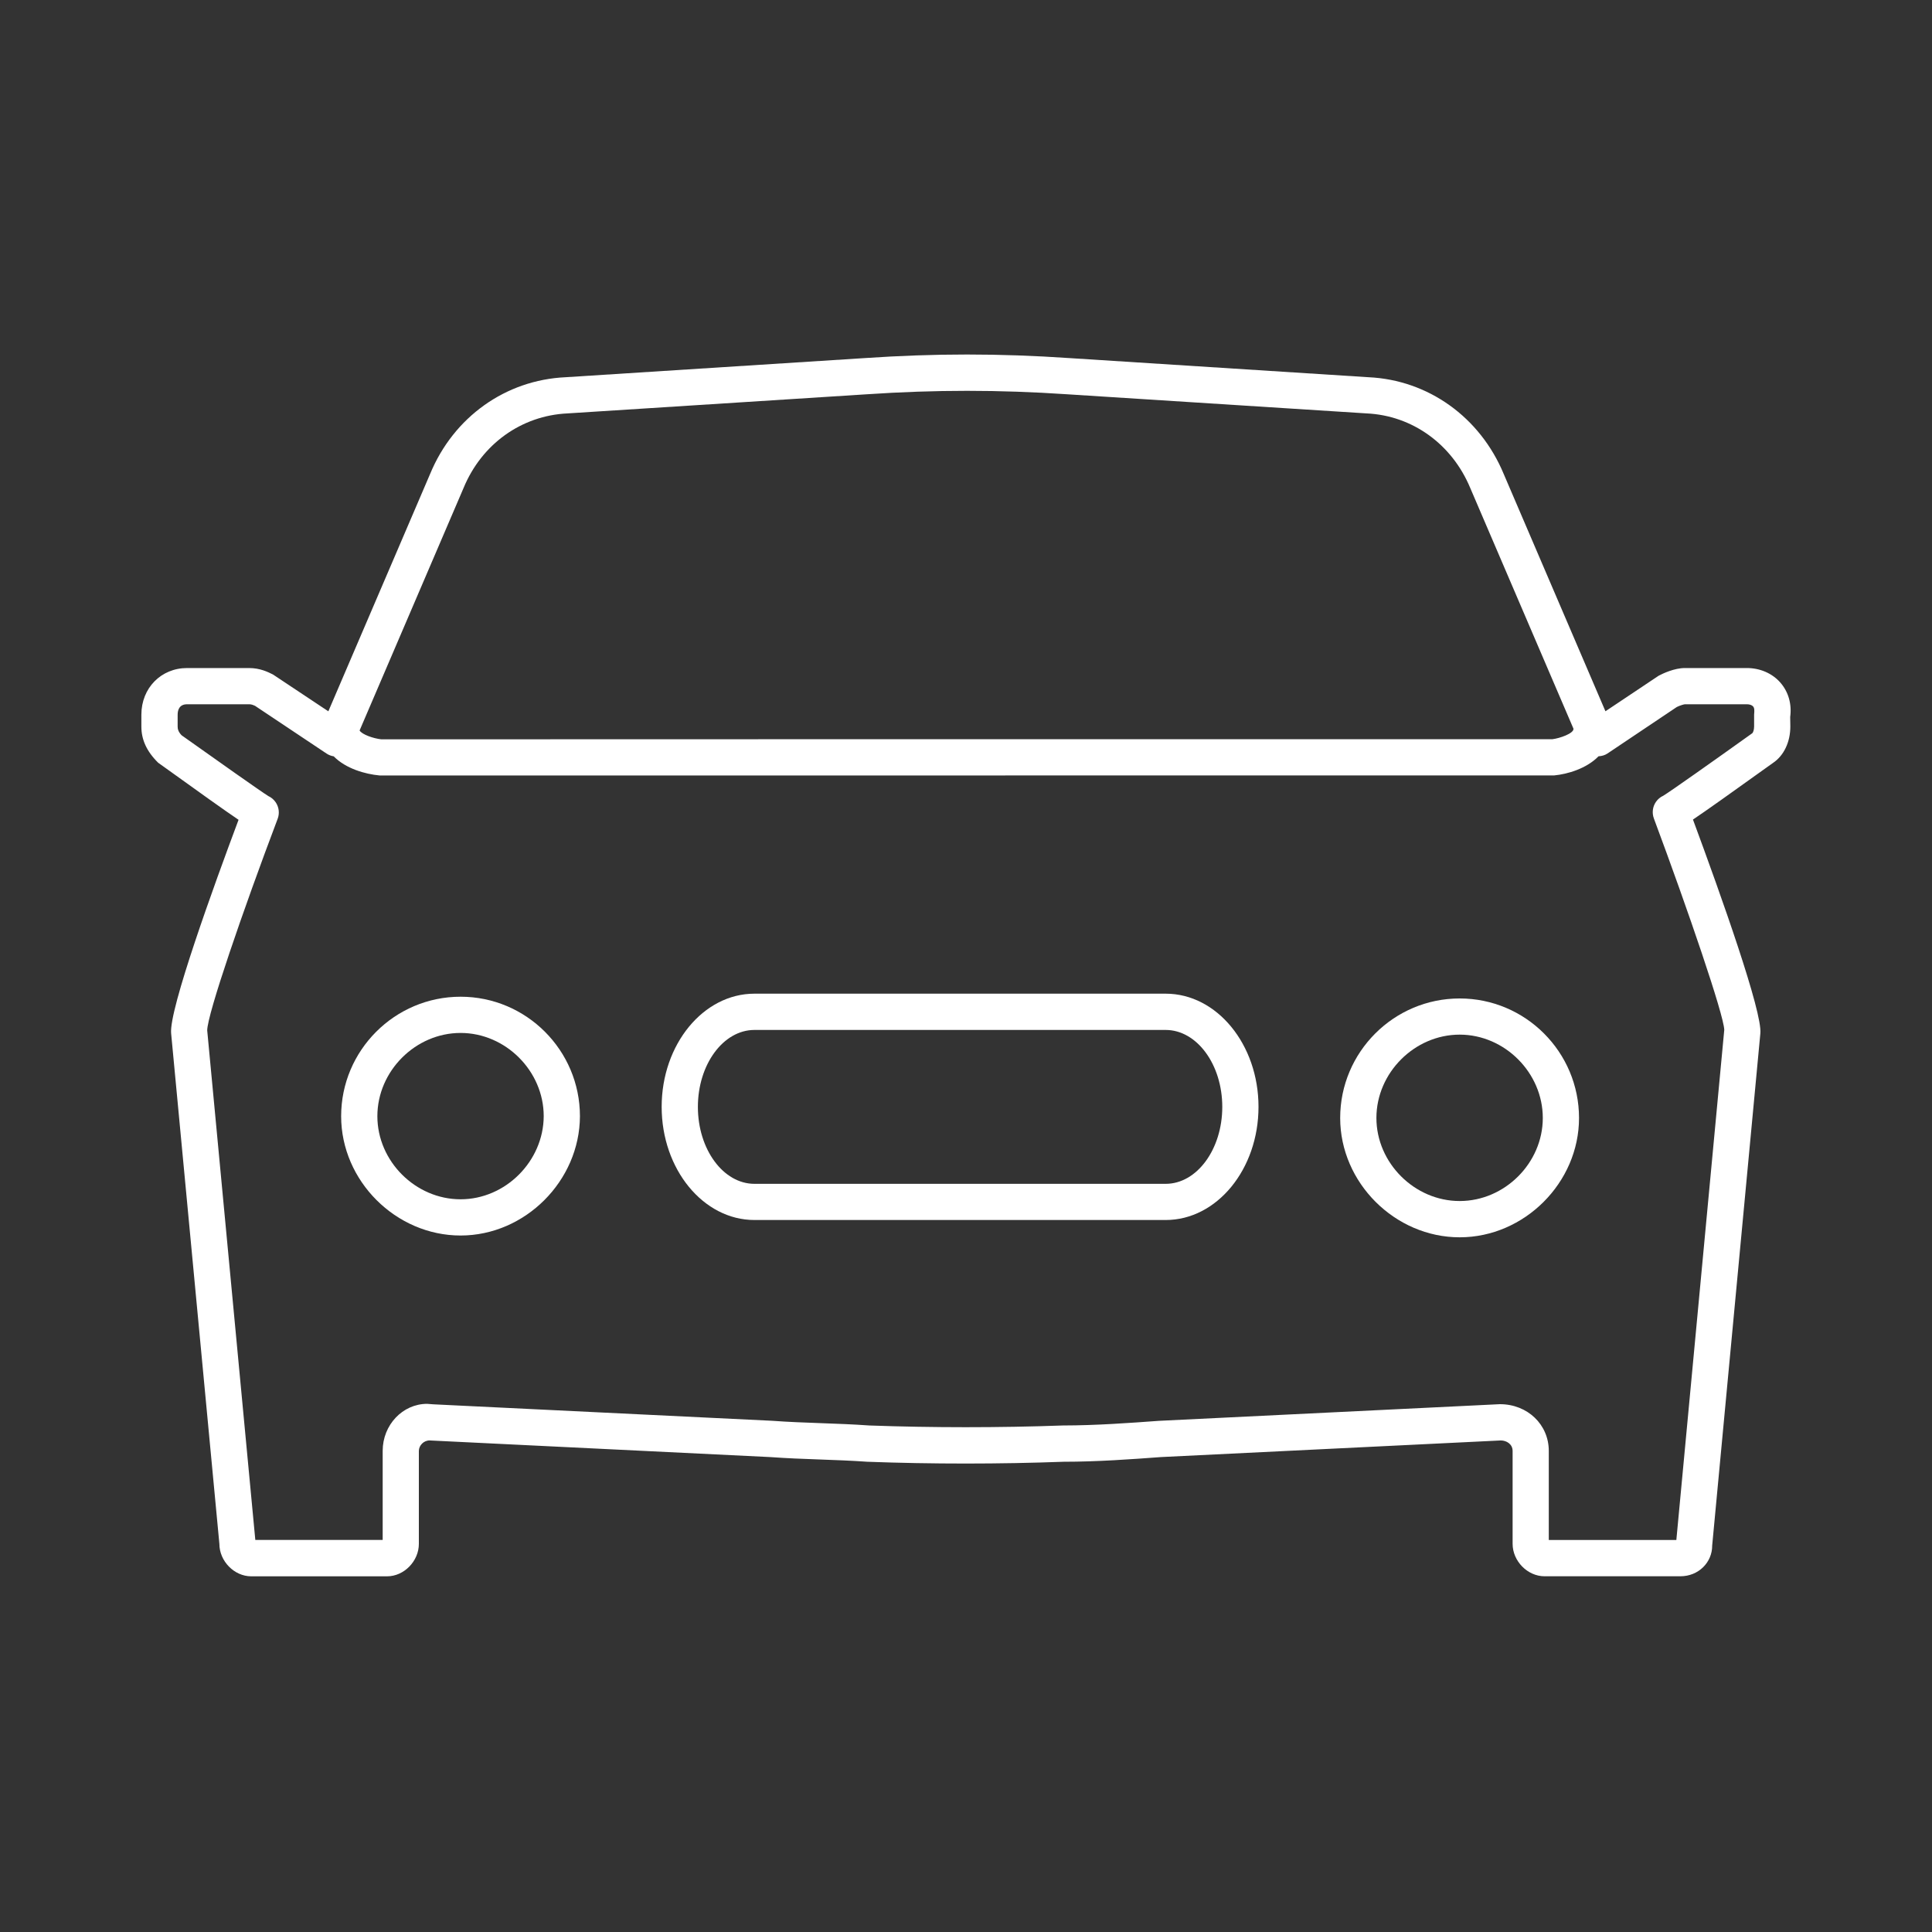 <?xml version="1.0" encoding="utf-8"?>
<!-- Generator: Adobe Illustrator 16.0.0, SVG Export Plug-In . SVG Version: 6.00 Build 0)  -->
<!DOCTYPE svg PUBLIC "-//W3C//DTD SVG 1.1//EN" "http://www.w3.org/Graphics/SVG/1.1/DTD/svg11.dtd">
<svg version="1.1" id="Layer_1" xmlns="http://www.w3.org/2000/svg" xmlns:xlink="http://www.w3.org/1999/xlink" x="0px" y="0px"
	 width="40px" height="40px" viewBox="0 0 40 40" enable-background="new 0 0 40 40" xml:space="preserve">
<rect x="0" y="0" width="40" height="40" fill="#333333" stroke="none"/>
<g>
	<path fill="#FFFFFF" d="M30.221,20.672c-1.364,0-2.474,1.11-2.474,2.475c0,1.339,1.133,2.47,2.474,2.47
		c1.339,0,2.471-1.131,2.471-2.47C32.692,21.782,31.584,20.672,30.221,20.672z M30.221,24.866c-0.934,0-1.724-0.788-1.724-1.72
		c0-0.935,0.79-1.725,1.724-1.725c0.933,0,1.721,0.79,1.721,1.725C31.942,24.079,31.154,24.866,30.221,24.866z"/>
	<path fill="#FFFFFF" d="M9.536,20.636c-1.363,0-2.473,1.11-2.473,2.474c0,1.339,1.132,2.47,2.473,2.47
		c1.334,0,2.466-1.13,2.471-2.47C12.007,21.746,10.898,20.636,9.536,20.636z M9.536,24.83c-0.934,0-1.723-0.788-1.723-1.72
		c0-0.935,0.789-1.724,1.723-1.724c0.933,0,1.721,0.79,1.721,1.723C11.253,24.042,10.465,24.83,9.536,24.83z"/>
	<path fill="#FFFFFF" d="M37.067,15.041l-0.003-0.197c0.036-0.269-0.037-0.521-0.204-0.712s-0.42-0.301-0.692-0.301h-1.285
		c-0.216,0-0.454,0.112-0.542,0.159l-1.102,0.736l-2.106-4.912c-0.49-1.179-1.565-1.947-2.799-2.004l-6.19-0.396
		c-1.454-0.099-2.788-0.099-4.244,0L11.71,7.81c-1.243,0.057-2.318,0.825-2.804,2l-2.108,4.917l-1.146-0.762
		c-0.106-0.053-0.268-0.134-0.496-0.134H3.873c-0.539,0-0.946,0.415-0.946,0.965v0.247c0,0.263,0.103,0.507,0.347,0.748
		c0.897,0.645,1.385,0.993,1.665,1.182c-0.508,1.356-1.443,3.933-1.396,4.421l0.999,10.57c0,0.358,0.308,0.672,0.659,0.672h2.813
		c0.351,0,0.658-0.314,0.658-0.672v-1.923c0-0.115,0.103-0.222,0.227-0.218l7.044,0.344c0.344,0.025,0.687,0.038,1.029,0.05
		c0.324,0.012,0.648,0.023,0.984,0.047c1.345,0.05,2.747,0.049,4.064,0c0.702,0,1.406-0.052,2.018-0.097l7.034-0.344
		c0.119,0,0.245,0.076,0.245,0.217v1.923c0,0.358,0.309,0.672,0.661,0.672h2.813c0.376,0,0.66-0.289,0.658-0.637l0.997-10.6
		c0.047-0.438-0.809-2.847-1.395-4.43c0.28-0.188,0.766-0.534,1.659-1.174C36.934,15.643,37.067,15.361,37.067,15.041z
		 M9.598,10.102c0.375-0.908,1.198-1.499,2.153-1.543l6.197-0.396c1.408-0.095,2.739-0.095,4.145,0l6.199,0.396
		c0.947,0.043,1.77,0.635,2.149,1.547l2.137,4.983c0,0.002-0.001,0.003-0.001,0.004c0,0.094-0.286,0.193-0.434,0.211H20.001l0,0
		c0,0,0,0,0,0L7.895,15.307c-0.165-0.018-0.399-0.099-0.45-0.183L9.598,10.102z M36.317,15.041c0,0.071-0.022,0.125-0.037,0.139
		c-0.79,0.565-1.688,1.2-1.844,1.295c-0.06,0.027-0.113,0.071-0.151,0.126c-0.07,0.101-0.086,0.229-0.043,0.345
		c0.709,1.902,1.447,4.064,1.457,4.376l-0.992,10.562h-2.641v-1.845c0-0.542-0.437-0.967-1.012-0.967h0l-7.061,0.345
		c-0.608,0.044-1.297,0.095-1.986,0.096c-1.326,0.048-2.71,0.047-4.01,0c-0.333-0.024-0.665-0.036-0.998-0.048
		c-0.333-0.012-0.667-0.024-1.01-0.049l-7.014-0.341c-0.019-0.003-0.113-0.01-0.132-0.01c-0.507,0-0.92,0.437-0.92,0.973v1.845
		H5.286L4.29,21.333c0.002-0.335,0.743-2.49,1.458-4.379c0.044-0.115,0.028-0.245-0.042-0.346c-0.039-0.056-0.091-0.099-0.15-0.126
		c-0.154-0.095-1.052-0.731-1.795-1.258c-0.075-0.076-0.083-0.14-0.083-0.181v-0.247c0-0.081,0.025-0.215,0.196-0.215h1.284
		c0.047,0,0.077,0.013,0.123,0.033l1.479,0.987c0.045,0.03,0.096,0.05,0.149,0.058c0.25,0.255,0.653,0.369,0.95,0.396H20
		c0,0,0,0,0,0l0,0l12.179-0.001c0.274-0.026,0.669-0.141,0.917-0.396c0.065-0.004,0.128-0.02,0.184-0.057l1.436-0.963
		c0.064-0.032,0.145-0.055,0.167-0.057h1.285c0.056,0,0.103,0.017,0.128,0.045c0.029,0.033,0.029,0.083,0.021,0.168V15.041z"/>
	<path fill="#FFFFFF" d="M24.134,20.573h-8.514c-1.059,0-1.921,1.051-1.921,2.343s0.862,2.343,1.921,2.343h8.514
		c1.06,0,1.922-1.051,1.922-2.343S25.194,20.573,24.134,20.573z M24.134,24.51h-8.514c-0.646,0-1.171-0.715-1.171-1.593
		s0.525-1.593,1.171-1.593h8.514c0.646,0,1.172,0.715,1.172,1.593S24.78,24.51,24.134,24.51z"/>
</g>
</svg>
